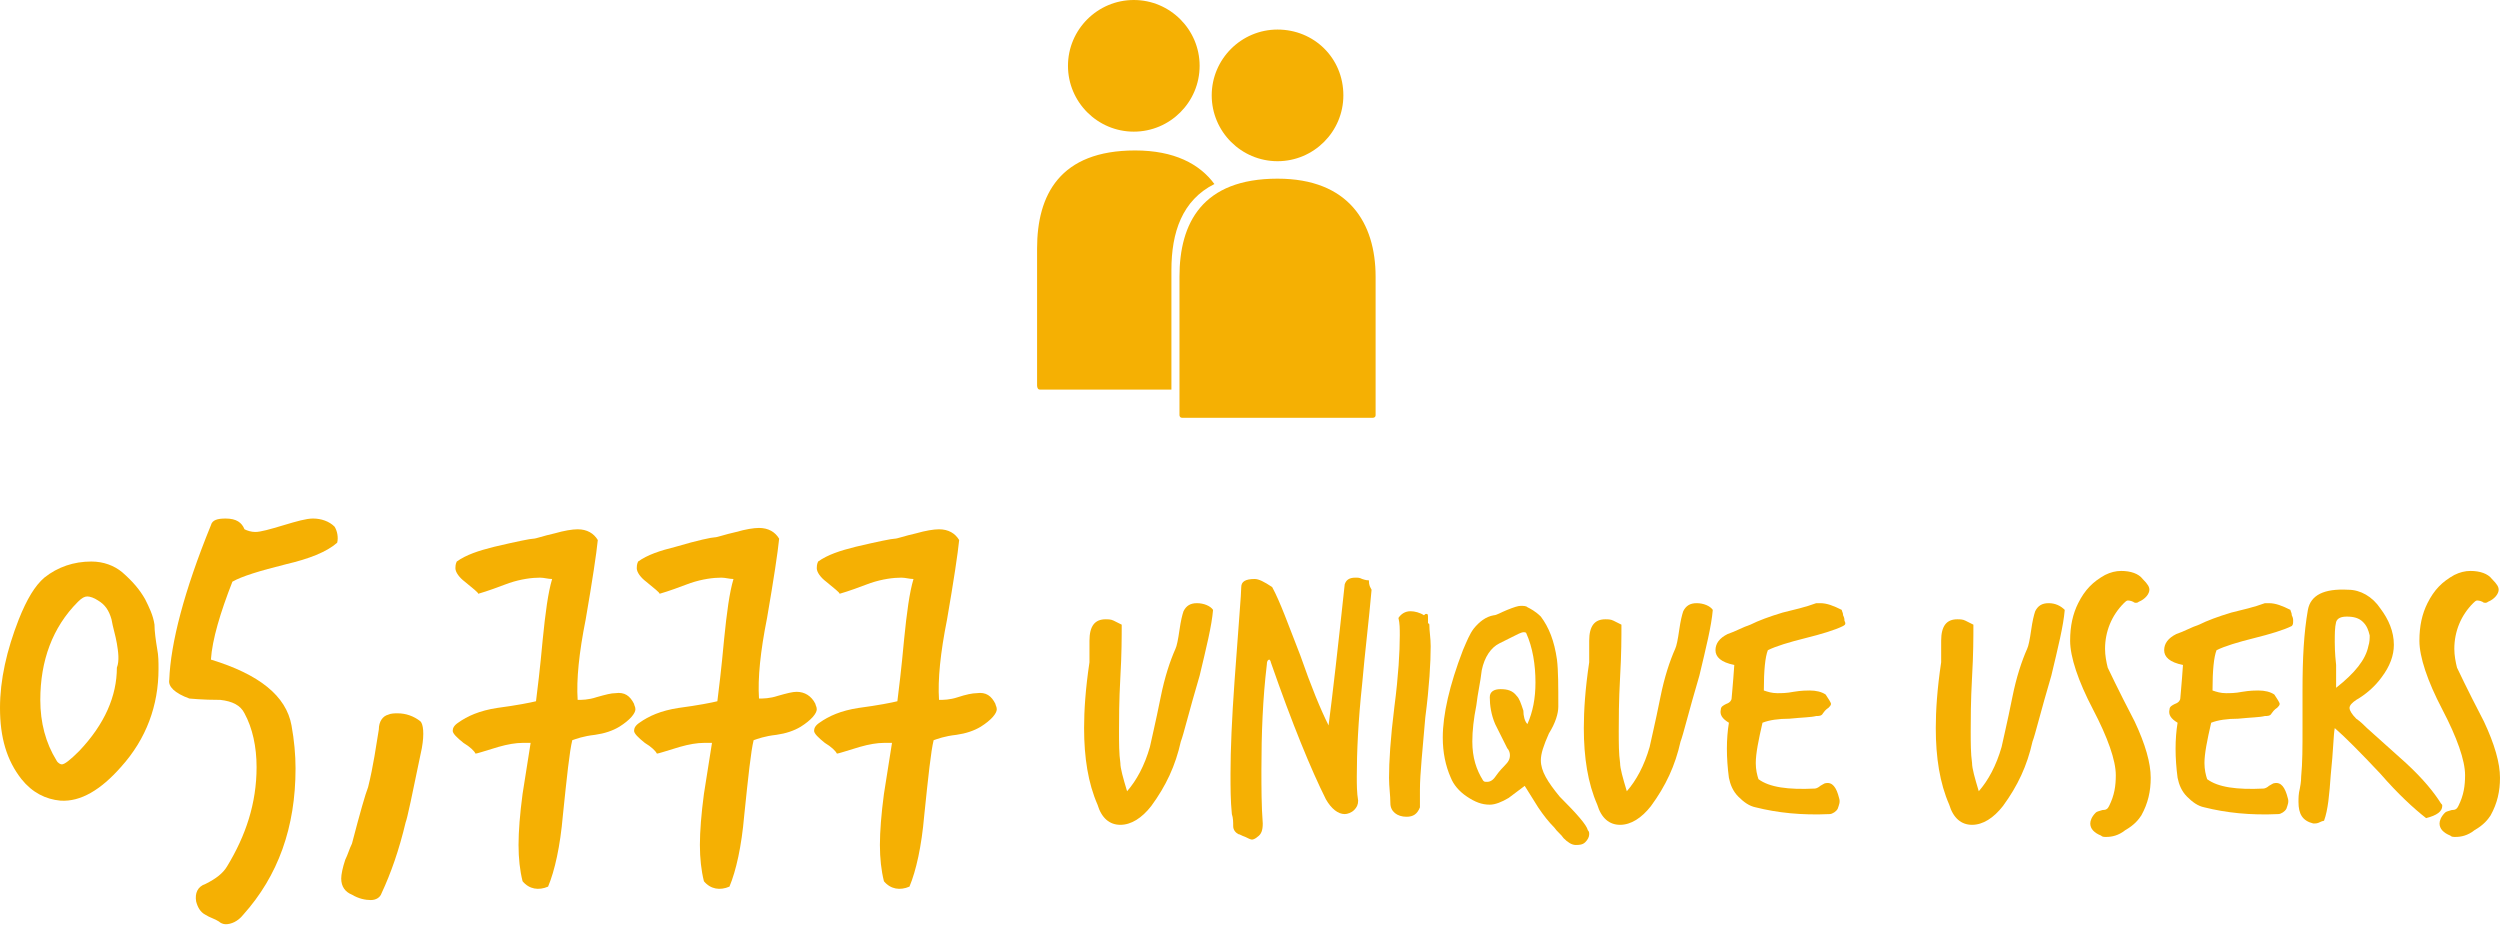 <!-- Generator: Adobe Illustrator 18.1.1, SVG Export Plug-In  -->
<svg version="1.1"
	 xmlns="http://www.w3.org/2000/svg" xmlns:xlink="http://www.w3.org/1999/xlink" xmlns:a="http://ns.adobe.com/AdobeSVGViewerExtensions/3.0/"
	 x="0px" y="0px" width="186.1px" height="68.9px" viewBox="0 0 186.1 68.9" enable-background="new 0 0 186.1 68.9"
	 xml:space="preserve">
<defs>
</defs>
<path fill="#F5B003" d="M11.7,48.3c0.1,0.5,0.1,1,0.1,1.5c0,2.7-0.9,5.2-2.8,7.3c-1.5,1.7-3,2.6-4.5,2.5C3.4,59.5,2.4,59,1.6,58
	C0.5,56.6,0,54.9,0,52.7c0-2.1,0.5-4.3,1.4-6.6c0.6-1.5,1.2-2.5,1.9-3.1c1-0.8,2.2-1.2,3.5-1.2c0.9,0,1.7,0.3,2.3,0.8
	c0.8,0.7,1.3,1.3,1.7,2c0.3,0.6,0.6,1.2,0.7,1.9C11.5,47,11.6,47.7,11.7,48.3z M8.7,47.9c-0.1-0.6-0.3-1.2-0.4-1.8
	c-0.2-0.7-0.5-1.1-1-1.4c-0.3-0.2-0.6-0.3-0.8-0.3c-0.2,0-0.4,0.1-0.7,0.4c-1.9,1.9-2.8,4.4-2.8,7.3c0,1.7,0.4,3.2,1.2,4.5
	c0.1,0.2,0.3,0.3,0.4,0.3c0.2,0,0.6-0.3,1.3-1c1.9-2,2.8-4.1,2.8-6.2C8.9,49.2,8.8,48.5,8.7,47.9z"/>
<path fill="#F5B003" d="M25.1,40.4c-0.8,0.7-2.1,1.2-3.8,1.6c-2,0.5-3.3,0.9-4,1.3c-0.9,2.3-1.5,4.3-1.6,5.8c3.6,1.1,5.6,2.7,6,4.9
	c0.2,1.1,0.3,2.2,0.3,3.2c0,4.4-1.3,8-3.9,10.9c-0.4,0.5-0.9,0.7-1.3,0.7c-0.2,0-0.4-0.1-0.5-0.2c-0.3-0.2-0.7-0.3-1-0.5
	c-0.4-0.2-0.6-0.6-0.7-1c-0.1-0.6,0.1-1.1,0.7-1.3c0.8-0.4,1.3-0.8,1.6-1.3c1.4-2.3,2.2-4.7,2.2-7.4c0-1.5-0.3-2.9-0.9-4
	c-0.3-0.6-0.9-0.9-1.8-1C15,52.1,14.2,52,14.1,52c-1.1-0.4-1.6-0.9-1.5-1.4c0.1-2.7,1.1-6.6,3.1-11.5c0.1-0.4,0.5-0.5,1.1-0.5
	c0.8,0,1.2,0.3,1.4,0.8c0.2,0.1,0.5,0.2,0.8,0.2c0.4,0,1.1-0.2,2.1-0.5c1-0.3,1.7-0.5,2.2-0.5c0.6,0,1.2,0.2,1.6,0.6
	C25.1,39.5,25.2,40,25.1,40.4z"/>
<path fill="#F5B003" d="M31.4,55.7c-0.7,3.4-1.1,5.3-1.2,5.5c-0.5,2.1-1.1,3.8-1.8,5.3C28.3,66.8,28,67,27.6,67
	c-0.4,0-0.9-0.1-1.4-0.4c-0.5-0.2-0.8-0.6-0.8-1.2c0-0.3,0.1-0.8,0.3-1.4c0.2-0.4,0.3-0.8,0.5-1.2c0.6-2.3,1-3.7,1.2-4.2
	c0.4-1.6,0.6-3.1,0.8-4.3c0-0.6,0.3-1,0.7-1.1c0.2-0.1,0.5-0.1,0.7-0.1c0.6,0,1.2,0.2,1.7,0.6C31.5,53.9,31.6,54.6,31.4,55.7z"/>
<path fill="#F5B003" d="M47.2,52.4c0,0.1,0.1,0.2,0.1,0.4c0,0.3-0.4,0.8-1.2,1.3c-0.5,0.3-1.1,0.5-1.8,0.6c-0.9,0.1-1.4,0.3-1.7,0.4
	c-0.2,0.8-0.4,2.7-0.7,5.6c-0.2,2.3-0.6,4.1-1.1,5.3c-0.7,0.3-1.4,0.2-1.9-0.4c-0.2-0.8-0.3-1.7-0.3-2.7c0-1,0.1-2.3,0.3-3.8
	c0.2-1.3,0.4-2.5,0.6-3.8c-0.2,0-0.4,0-0.6,0c-0.5,0-1.1,0.1-1.8,0.3c-1,0.3-1.6,0.5-1.7,0.5c-0.1-0.2-0.4-0.5-0.9-0.8
	c-0.5-0.4-0.8-0.7-0.8-0.9c0-0.2,0.1-0.4,0.4-0.6c0.7-0.5,1.6-0.9,2.9-1.1c1.5-0.2,2.5-0.4,2.9-0.5c0.1-0.8,0.3-2.4,0.5-4.6
	c0.2-2,0.4-3.5,0.7-4.5c-0.3,0-0.6-0.1-0.9-0.1c-0.6,0-1.4,0.1-2.3,0.4c-0.8,0.3-1.6,0.6-2.3,0.8c0-0.1-0.4-0.4-1-0.9
	c-0.4-0.3-0.7-0.7-0.7-1c0-0.1,0-0.3,0.1-0.5c0.7-0.5,1.6-0.8,2.8-1.1c1.7-0.4,2.7-0.6,2.9-0.6c0.2,0,0.7-0.2,1.6-0.4
	c0.7-0.2,1.3-0.3,1.7-0.3c0.7,0,1.2,0.3,1.5,0.8c-0.1,1-0.4,3-0.9,5.9c-0.5,2.5-0.7,4.5-0.6,6c0.3,0,0.8,0,1.4-0.2
	c0.7-0.2,1.1-0.3,1.4-0.3C46.5,51.5,46.9,51.8,47.2,52.4z"/>
<path fill="#F5B003" d="M60.7,52.4c0,0.1,0.1,0.2,0.1,0.4c0,0.3-0.4,0.8-1.2,1.3c-0.5,0.3-1.1,0.5-1.8,0.6c-0.9,0.1-1.4,0.3-1.7,0.4
	c-0.2,0.8-0.4,2.7-0.7,5.6c-0.2,2.3-0.6,4.1-1.1,5.3c-0.7,0.3-1.4,0.2-1.9-0.4c-0.2-0.8-0.3-1.7-0.3-2.7c0-1,0.1-2.3,0.3-3.8
	c0.2-1.3,0.4-2.5,0.6-3.8c-0.2,0-0.4,0-0.6,0c-0.5,0-1.1,0.1-1.8,0.3c-1,0.3-1.6,0.5-1.7,0.5c-0.1-0.2-0.4-0.5-0.9-0.8
	c-0.5-0.4-0.8-0.7-0.8-0.9c0-0.2,0.1-0.4,0.4-0.6c0.7-0.5,1.6-0.9,2.9-1.1c1.5-0.2,2.5-0.4,2.9-0.5c0.1-0.8,0.3-2.4,0.5-4.6
	c0.2-2,0.4-3.5,0.7-4.5c-0.3,0-0.6-0.1-0.9-0.1c-0.6,0-1.4,0.1-2.3,0.4c-0.8,0.3-1.6,0.6-2.3,0.8c0-0.1-0.4-0.4-1-0.9
	c-0.4-0.3-0.7-0.7-0.7-1c0-0.1,0-0.3,0.1-0.5c0.7-0.5,1.6-0.8,2.8-1.1C52,40.2,53,40,53.2,40c0.2,0,0.7-0.2,1.6-0.4
	c0.7-0.2,1.3-0.3,1.7-0.3c0.7,0,1.2,0.3,1.5,0.8c-0.1,1-0.4,3-0.9,5.9c-0.5,2.5-0.7,4.5-0.6,6c0.3,0,0.8,0,1.4-0.2
	c0.7-0.2,1.1-0.3,1.4-0.3C59.9,51.5,60.4,51.8,60.7,52.4z"/>
<path fill="#F5B003" d="M74.1,52.4c0,0.1,0.1,0.2,0.1,0.4c0,0.3-0.4,0.8-1.2,1.3c-0.5,0.3-1.1,0.5-1.8,0.6c-0.9,0.1-1.4,0.3-1.7,0.4
	c-0.2,0.8-0.4,2.7-0.7,5.6c-0.2,2.3-0.6,4.1-1.1,5.3c-0.7,0.3-1.4,0.2-1.9-0.4c-0.2-0.8-0.3-1.7-0.3-2.7c0-1,0.1-2.3,0.3-3.8
	c0.2-1.3,0.4-2.5,0.6-3.8c-0.2,0-0.4,0-0.6,0c-0.5,0-1.1,0.1-1.8,0.3c-1,0.3-1.6,0.5-1.7,0.5c-0.1-0.2-0.4-0.5-0.9-0.8
	c-0.5-0.4-0.8-0.7-0.8-0.9c0-0.2,0.1-0.4,0.4-0.6c0.7-0.5,1.6-0.9,2.9-1.1c1.5-0.2,2.5-0.4,2.9-0.5c0.1-0.8,0.3-2.4,0.5-4.6
	c0.2-2,0.4-3.5,0.7-4.5c-0.3,0-0.6-0.1-0.9-0.1c-0.6,0-1.4,0.1-2.3,0.4c-0.8,0.3-1.6,0.6-2.3,0.8c0-0.1-0.4-0.4-1-0.9
	c-0.4-0.3-0.7-0.7-0.7-1c0-0.1,0-0.3,0.1-0.5c0.7-0.5,1.6-0.8,2.8-1.1c1.7-0.4,2.7-0.6,2.9-0.6c0.2,0,0.7-0.2,1.6-0.4
	c0.7-0.2,1.3-0.3,1.7-0.3c0.7,0,1.2,0.3,1.5,0.8c-0.1,1-0.4,3-0.9,5.9c-0.5,2.5-0.7,4.5-0.6,6c0.3,0,0.8,0,1.4-0.2s1.1-0.3,1.4-0.3
	C73.4,51.5,73.8,51.8,74.1,52.4z"/>
<path fill="#F5B003" d="M90.3,45.4c-0.1,1.2-0.5,2.8-1,4.9c-0.8,2.7-1.2,4.4-1.4,4.9c-0.4,1.8-1.1,3.3-2.2,4.8
	c-0.7,0.9-1.5,1.4-2.3,1.4c-0.8,0-1.4-0.5-1.7-1.5c-0.7-1.6-1-3.5-1-5.7c0-1.3,0.1-2.9,0.4-4.9c0,0.2,0-0.4,0-1.6
	c0-1.1,0.4-1.6,1.2-1.6c0.2,0,0.4,0,0.6,0.1c0.2,0.1,0.4,0.2,0.6,0.3c0,0.9,0,2.2-0.1,3.9c-0.1,1.8-0.1,3.2-0.1,4
	c0,0.9,0,1.7,0.1,2.4c0,0.4,0.2,1.1,0.5,2.1c0.7-0.8,1.3-1.9,1.7-3.3c0.1-0.5,0.4-1.7,0.8-3.7c0.3-1.5,0.7-2.7,1.1-3.6
	c0.1-0.2,0.2-0.7,0.3-1.4c0.1-0.7,0.2-1.1,0.3-1.4c0.2-0.4,0.5-0.6,1-0.6C89.6,44.9,90.1,45.1,90.3,45.4z"/>
<path fill="#F5B003" d="M102.1,43.9c-0.2,2.3-0.5,4.7-0.7,7c-0.3,2.8-0.4,5.1-0.4,6.9c0,0.6,0,1.2,0.1,1.8c0,0.3-0.1,0.5-0.3,0.7
	c-0.2,0.2-0.5,0.3-0.7,0.3c-0.5,0-1-0.4-1.4-1.1c-1.1-2.2-2.5-5.6-4.1-10.2c0-0.1-0.1-0.2-0.1-0.2c-0.1,0-0.2,0.1-0.2,0.4
	c-0.3,2.5-0.4,5.1-0.4,7.8c0,1.3,0,2.7,0.1,4c0,0.5-0.1,0.8-0.4,1c-0.1,0.1-0.3,0.2-0.4,0.2c-0.1,0-0.3-0.1-0.5-0.2
	c-0.3-0.1-0.4-0.2-0.5-0.2c-0.2-0.1-0.4-0.3-0.4-0.6c0-0.3,0-0.6-0.1-0.9c-0.1-1-0.1-2-0.1-3c0-1.8,0.1-4.1,0.3-6.9
	c0.3-4.2,0.5-6.5,0.5-7c0-0.4,0.3-0.6,1-0.6c0.3,0,0.7,0.2,1.3,0.6c0.6,1.1,1.2,2.8,2.1,5.1c0.8,2.3,1.5,4,2.1,5.2
	c0.3-2.3,0.7-5.8,1.2-10.5c0.1-0.3,0.3-0.5,0.8-0.5c0.2,0,0.3,0,0.5,0.1c0.3,0.1,0.4,0.1,0.5,0.1C101.9,43.6,102,43.7,102.1,43.9z"
	/>
<path fill="#F5B003" d="M106.4,46.5c0,0.5,0.1,1,0.1,1.6c0,1.2-0.1,3-0.4,5.3c-0.2,2.4-0.4,4.2-0.4,5.4c0,0.5,0,0.9,0,1.3
	c-0.2,0.5-0.5,0.7-1,0.7c-0.7,0-1.2-0.4-1.2-1s-0.1-1.2-0.1-1.9c0-1.2,0.1-2.9,0.4-5.3c0.3-2.3,0.4-4.1,0.4-5.3c0-0.5,0-0.9-0.1-1.3
	c0.2-0.3,0.5-0.5,0.9-0.5c0.3,0,0.7,0.1,1,0.3c0.1-0.1,0.1-0.1,0.2-0.1c0.1,0,0.1,0.1,0.1,0.3c0,0.2,0,0.3,0,0.4
	C106.3,46.4,106.4,46.4,106.4,46.5z"/>
<path fill="#F5B003" d="M118.2,61.8c0.1,0.1,0.1,0.2,0.1,0.3c0,0.2-0.1,0.4-0.3,0.6c-0.2,0.2-0.5,0.2-0.7,0.2
	c-0.3,0-0.6-0.2-0.9-0.5c-0.2-0.3-0.5-0.5-0.7-0.8c-0.4-0.4-0.8-0.9-1.2-1.5c-0.3-0.5-0.7-1.1-1-1.6c-0.4,0.3-0.8,0.6-1.2,0.9
	c-0.5,0.3-1,0.5-1.4,0.5c-0.6,0-1.1-0.2-1.7-0.6c-0.6-0.4-1-0.9-1.2-1.4c-0.4-0.9-0.6-1.9-0.6-3c0-1.7,0.5-3.9,1.5-6.5
	c0.3-0.7,0.5-1.2,0.8-1.6c0.4-0.5,0.9-0.9,1.5-1c0.2,0,0.5-0.2,1-0.4c0.5-0.2,0.8-0.3,1-0.3c0.2,0,0.4,0,0.5,0.1
	c0.2,0.1,0.6,0.3,1,0.7c0.6,0.8,1,1.8,1.2,3.2c0.1,0.8,0.1,2,0.1,3.5c0,0.5-0.2,1.2-0.7,2c-0.4,0.9-0.6,1.5-0.6,2
	c0,0.8,0.5,1.6,1.4,2.7C117.4,60.6,118.1,61.4,118.2,61.8z M113.7,53.9c0.4-0.9,0.6-1.9,0.6-3.1c0-1.3-0.2-2.6-0.7-3.7
	c-0.2-0.1-0.4,0-0.8,0.2c-0.4,0.2-0.8,0.4-1.2,0.6c-0.6,0.3-1.1,1-1.3,2c-0.1,0.9-0.3,1.7-0.4,2.6c-0.2,1-0.3,1.9-0.3,2.7
	c0,1.2,0.3,2.1,0.8,2.9c0.1,0.1,0.1,0.1,0.3,0.1c0.3,0,0.5-0.2,0.7-0.5c0,0,0.2-0.3,0.6-0.7c0.3-0.3,0.4-0.5,0.4-0.8
	c0-0.2-0.1-0.4-0.2-0.5c-0.6-1.2-0.9-1.8-0.9-1.8c-0.3-0.7-0.4-1.4-0.4-2c0-0.4,0.3-0.6,0.8-0.6c0.5,0,0.9,0.1,1.2,0.5
	c0.2,0.2,0.3,0.5,0.5,1.1C113.4,53.3,113.5,53.7,113.7,53.9z"/>
<path fill="#F5B003" d="M127.5,45.4c-0.1,1.2-0.5,2.8-1,4.9c-0.8,2.7-1.2,4.4-1.4,4.9c-0.4,1.8-1.1,3.3-2.2,4.8
	c-0.7,0.9-1.5,1.4-2.3,1.4c-0.8,0-1.4-0.5-1.7-1.5c-0.7-1.6-1-3.5-1-5.7c0-1.3,0.1-2.9,0.4-4.9c0,0.2,0-0.4,0-1.6
	c0-1.1,0.4-1.6,1.2-1.6c0.2,0,0.4,0,0.6,0.1c0.2,0.1,0.4,0.2,0.6,0.3c0,0.9,0,2.2-0.1,3.9c-0.1,1.8-0.1,3.2-0.1,4
	c0,0.9,0,1.7,0.1,2.4c0,0.4,0.2,1.1,0.5,2.1c0.7-0.8,1.3-1.9,1.7-3.3c0.1-0.5,0.4-1.7,0.8-3.7c0.3-1.5,0.7-2.7,1.1-3.6
	c0.1-0.2,0.2-0.7,0.3-1.4c0.1-0.7,0.2-1.1,0.3-1.4c0.2-0.4,0.5-0.6,1-0.6C126.8,44.9,127.3,45.1,127.5,45.4z"/>
<path fill="#F5B003" d="M137.2,46.6c-0.6,0.3-1.6,0.6-2.8,0.9c-1.2,0.3-2.2,0.6-2.8,0.9c-0.2,0.5-0.3,1.5-0.3,3
	c0.3,0.1,0.6,0.2,1,0.2c0.3,0,0.7,0,1.2-0.1c0.6-0.1,1-0.1,1.2-0.1c0.5,0,0.9,0.1,1.2,0.3c0.2,0.3,0.4,0.6,0.4,0.7
	c0,0.1-0.1,0.2-0.2,0.3c0,0-0.2,0.1-0.4,0.4c-0.1,0.2-0.3,0.2-0.5,0.2c-0.4,0.1-1,0.1-2,0.2c-0.8,0-1.5,0.1-2,0.3
	c-0.3,1.3-0.5,2.3-0.5,3c0,0.5,0.1,0.9,0.2,1.2c0.8,0.6,2.2,0.8,4.2,0.7c0.1,0,0.3-0.1,0.4-0.2c0.2-0.1,0.3-0.2,0.4-0.2
	c0.5-0.1,0.8,0.3,1,1.1c0.1,0.3,0,0.5-0.1,0.8c-0.1,0.2-0.4,0.4-0.6,0.4c-2.1,0.1-3.9-0.1-5.5-0.5c-0.5-0.1-0.9-0.4-1.3-0.8
	c-0.4-0.4-0.6-0.9-0.7-1.4c-0.2-1.5-0.2-2.9,0-4.1c-0.5-0.3-0.7-0.6-0.6-1c0-0.2,0.2-0.3,0.4-0.4c0.3-0.1,0.4-0.3,0.4-0.4
	c0-0.1,0.1-1,0.2-2.5c-1-0.2-1.4-0.6-1.4-1.1c0-0.5,0.3-0.9,0.9-1.2c0.6-0.2,1.1-0.5,1.7-0.7c0.6-0.3,1.4-0.6,2.4-0.9
	c0.8-0.2,1.7-0.4,2.5-0.7c0.1,0,0.2,0,0.3,0c0.5,0,1,0.2,1.6,0.5c0,0.1,0.1,0.2,0.1,0.4c0.1,0.2,0.1,0.3,0.1,0.4
	C137.4,46.4,137.4,46.5,137.2,46.6z"/>
<path fill="#F5B003" d="M153.7,45.4c-0.1,1.2-0.5,2.8-1,4.9c-0.8,2.7-1.2,4.4-1.4,4.9c-0.4,1.8-1.1,3.3-2.2,4.8
	c-0.7,0.9-1.5,1.4-2.3,1.4c-0.8,0-1.4-0.5-1.7-1.5c-0.7-1.6-1-3.5-1-5.7c0-1.3,0.1-2.9,0.4-4.9c0,0.2,0-0.4,0-1.6
	c0-1.1,0.4-1.6,1.2-1.6c0.2,0,0.4,0,0.6,0.1c0.2,0.1,0.4,0.2,0.6,0.3c0,0.9,0,2.2-0.1,3.9c-0.1,1.8-0.1,3.2-0.1,4
	c0,0.9,0,1.7,0.1,2.4c0,0.4,0.2,1.1,0.5,2.1c0.7-0.8,1.3-1.9,1.7-3.3c0.1-0.5,0.4-1.7,0.8-3.7c0.3-1.5,0.7-2.7,1.1-3.6
	c0.1-0.2,0.2-0.7,0.3-1.4c0.1-0.7,0.2-1.1,0.3-1.4c0.2-0.4,0.5-0.6,1-0.6C153,44.9,153.4,45.1,153.7,45.4z"/>
<path fill="#F5B003" d="M160,43.9c0,0.3-0.3,0.7-0.8,0.9c-0.1,0.1-0.3,0.1-0.4,0c-0.2-0.1-0.4-0.1-0.4-0.1c-0.1,0-0.2,0.1-0.3,0.2
	c-0.9,0.9-1.4,2.1-1.4,3.4c0,0.5,0.1,1,0.2,1.4c0.1,0.2,0.7,1.5,2,4c0.8,1.7,1.2,3.1,1.2,4.2c0,1-0.2,1.9-0.7,2.8
	c-0.2,0.3-0.5,0.7-1.2,1.1c-0.5,0.4-1,0.5-1.4,0.5c-0.2,0-0.3,0-0.4-0.1c-0.5-0.2-0.8-0.5-0.8-0.9c0-0.2,0.1-0.5,0.4-0.8
	c0.1-0.1,0.2-0.1,0.5-0.2c0.3,0,0.4-0.1,0.5-0.3c0.4-0.8,0.5-1.5,0.5-2.3c0-1.1-0.6-2.8-1.7-4.9c-1.1-2.1-1.7-3.9-1.7-5.1
	c0-1.1,0.2-2,0.6-2.8c0.5-1,1.1-1.6,2-2.1c0.4-0.2,0.8-0.3,1.2-0.3c0.7,0,1.3,0.2,1.6,0.6C159.9,43.5,160,43.7,160,43.9z"/>
<path fill="#F5B003" d="M170.6,46.6c-0.6,0.3-1.6,0.6-2.8,0.9c-1.2,0.3-2.2,0.6-2.8,0.9c-0.2,0.5-0.3,1.5-0.3,3
	c0.3,0.1,0.6,0.2,1,0.2c0.3,0,0.7,0,1.2-0.1c0.6-0.1,1-0.1,1.2-0.1c0.5,0,0.9,0.1,1.2,0.3c0.2,0.3,0.4,0.6,0.4,0.7
	c0,0.1-0.1,0.2-0.2,0.3c0,0-0.2,0.1-0.4,0.4c-0.1,0.2-0.3,0.2-0.5,0.2c-0.4,0.1-1,0.1-2,0.2c-0.8,0-1.5,0.1-2,0.3
	c-0.3,1.3-0.5,2.3-0.5,3c0,0.5,0.1,0.9,0.2,1.2c0.8,0.6,2.2,0.8,4.2,0.7c0.1,0,0.3-0.1,0.4-0.2c0.2-0.1,0.3-0.2,0.4-0.2
	c0.5-0.1,0.8,0.3,1,1.1c0.1,0.3,0,0.5-0.1,0.8c-0.1,0.2-0.4,0.4-0.6,0.4c-2.1,0.1-3.9-0.1-5.5-0.5c-0.5-0.1-0.9-0.4-1.3-0.8
	c-0.4-0.4-0.6-0.9-0.7-1.4c-0.2-1.5-0.2-2.9,0-4.1c-0.5-0.3-0.7-0.6-0.6-1c0-0.2,0.2-0.3,0.4-0.4c0.3-0.1,0.4-0.3,0.4-0.4
	c0-0.1,0.1-1,0.2-2.5c-1-0.2-1.4-0.6-1.4-1.1c0-0.5,0.3-0.9,0.9-1.2c0.6-0.2,1.1-0.5,1.7-0.7c0.6-0.3,1.4-0.6,2.4-0.9
	c0.8-0.2,1.7-0.4,2.5-0.7c0.1,0,0.2,0,0.3,0c0.5,0,1,0.2,1.6,0.5c0,0.1,0.1,0.2,0.1,0.4c0.1,0.2,0.1,0.3,0.1,0.4
	C170.7,46.4,170.7,46.5,170.6,46.6z"/>
<path fill="#F5B003" d="M181.7,59.8c0.1,0.1,0.1,0.1,0.1,0.2c0,0.4-0.4,0.7-1.2,0.9c-0.9-0.7-2.1-1.8-3.4-3.3
	c-1.5-1.6-2.7-2.8-3.4-3.4c-0.1,0.5-0.1,1.6-0.3,3.5c-0.1,1.4-0.2,2.6-0.5,3.4c0,0-0.1,0-0.3,0.1c-0.2,0.1-0.3,0.1-0.5,0.1
	c-0.8-0.2-1.1-0.7-1.1-1.6c0-0.3,0-0.6,0.1-1c0.1-0.5,0.1-0.8,0.1-0.9c0.1-1,0.1-2.2,0.1-3.6v-2.8c0-2.4,0.1-4.3,0.4-6
	c0.2-1.1,1.2-1.6,3-1.5c0.9,0,1.8,0.5,2.4,1.4c0.6,0.8,1,1.7,1,2.7c0,0.8-0.3,1.6-0.9,2.4c-0.5,0.7-1.2,1.3-1.9,1.7
	c-0.3,0.2-0.5,0.4-0.5,0.6c0,0.2,0.2,0.5,0.5,0.8c0.3,0.2,0.6,0.5,0.8,0.7c0,0,1,0.9,2.9,2.6C180.4,58,181.2,59,181.7,59.8z
	 M176.3,48.1c0.1-0.3,0.1-0.6,0.1-0.8c-0.1-0.4-0.2-0.7-0.5-1c-0.3-0.3-0.7-0.4-1.2-0.4c-0.4,0-0.7,0.1-0.8,0.4
	c-0.1,0.4-0.1,0.9-0.1,1.5c0,0.2,0,0.8,0.1,1.7c0,0.7,0,1.3,0,1.7C175.3,50.1,176.1,49.1,176.3,48.1z"/>
<path fill="#F5B003" d="M186,43.9c0,0.3-0.3,0.7-0.8,0.9c-0.1,0.1-0.3,0.1-0.4,0c-0.2-0.1-0.4-0.1-0.4-0.1c-0.1,0-0.2,0.1-0.3,0.2
	c-0.9,0.9-1.4,2.1-1.4,3.4c0,0.5,0.1,1,0.2,1.4c0.1,0.2,0.7,1.5,2,4c0.8,1.7,1.2,3.1,1.2,4.2c0,1-0.2,1.9-0.7,2.8
	c-0.2,0.3-0.5,0.7-1.2,1.1c-0.5,0.4-1,0.5-1.4,0.5c-0.2,0-0.3,0-0.4-0.1c-0.5-0.2-0.8-0.5-0.8-0.9c0-0.2,0.1-0.5,0.4-0.8
	c0.1-0.1,0.2-0.1,0.5-0.2c0.3,0,0.4-0.1,0.5-0.3c0.4-0.8,0.5-1.5,0.5-2.3c0-1.1-0.6-2.8-1.7-4.9c-1.1-2.1-1.7-3.9-1.7-5.1
	c0-1.1,0.2-2,0.6-2.8c0.5-1,1.1-1.6,2-2.1c0.4-0.2,0.8-0.3,1.2-0.3c0.7,0,1.3,0.2,1.6,0.6C185.9,43.5,186,43.7,186,43.9z"/>
<g>
	<path fill="#F5B003" d="M84.4,0c-2.7,0-4.9,2.2-4.9,4.9c0,2.7,2.2,4.9,4.9,4.9c2.7,0,4.9-2.2,4.9-4.9C89.3,2.2,87.1,0,84.4,0z"/>
	<path fill="#F5B003" d="M87.2,20.1c0-2.8,0.8-5.2,3.2-6.4c-1.1-1.5-3-2.5-5.9-2.5c-5.6,0-7.3,3.3-7.3,7.3l0,10.2c0,0,0,0.3,0.2,0.3
		h9.8L87.2,20.1z"/>
	<path fill="#F5B003" d="M95.1,2.2c-2.7,0-4.9,2.2-4.9,4.9c0,2.7,2.2,4.9,4.9,4.9c2.7,0,4.9-2.2,4.9-4.9C100,4.3,97.8,2.2,95.1,2.2z
		"/>
	<path fill="#F5B003" d="M102.4,30.9l0-10.3c0-4-2-7.3-7.3-7.3c-5.6,0-7.3,3.3-7.3,7.3l0,10.3c0,0,0,0.2,0.2,0.2h14.2
		C102.2,31.1,102.4,31.1,102.4,30.9z"/>
</g>
</svg>
